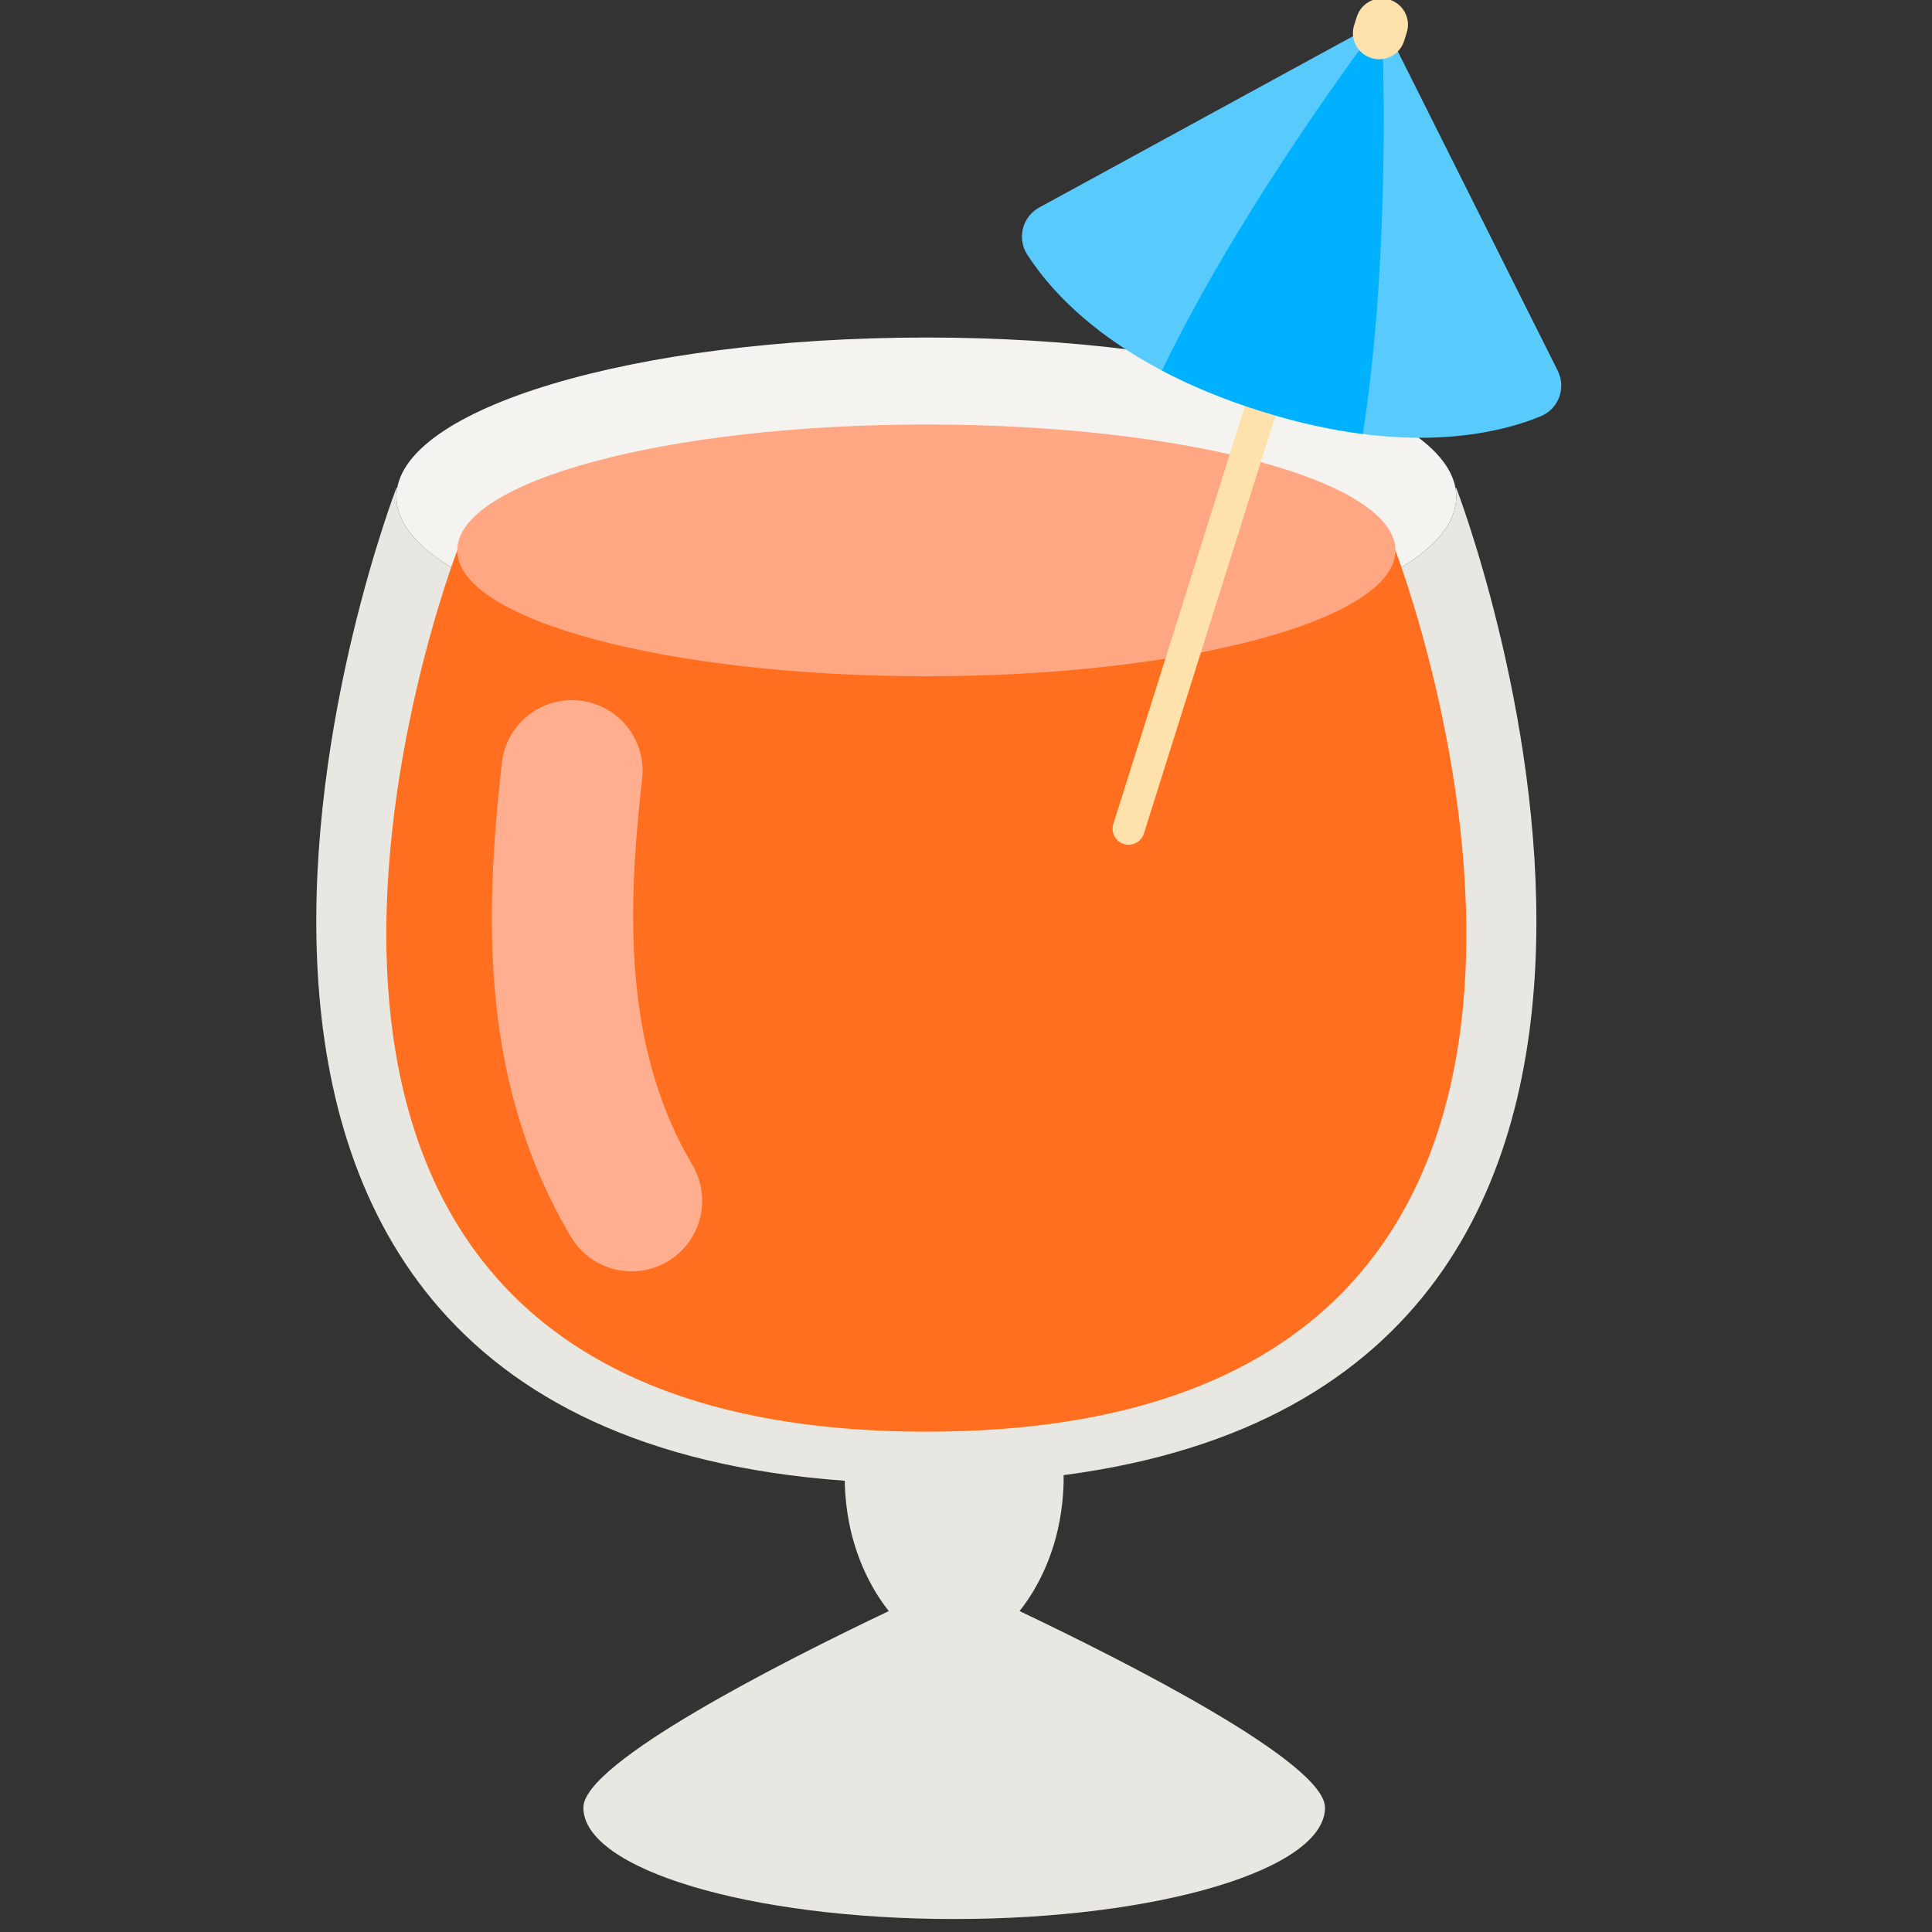 <?xml version="1.0" encoding="iso-8859-1"?>
<!-- Generator: Adobe Illustrator 18.1.1, SVG Export Plug-In . SVG Version: 6.00 Build 0)  -->
<!DOCTYPE svg PUBLIC "-//W3C//DTD SVG 1.1//EN" "http://www.w3.org/Graphics/SVG/1.1/DTD/svg11.dtd">
<svg version="1.1" xmlns="http://www.w3.org/2000/svg" xmlns:xlink="http://www.w3.org/1999/xlink" x="0px" y="0px"
	 viewBox="0 0 512 512" enable-background="new 0 0 512 512" xml:space="preserve">
<rect x="0" y="0" width="512" height="512" fill="#333333" stroke="none"/>
<g id="Layer_2">
	<path fill="#F4F3EF" d="M385.925,131.645c0,23.305-62.875,42.197-140.435,42.197s-140.435-18.892-140.435-42.197
		S167.93,89.448,245.49,89.448S385.925,108.341,385.925,131.645z"/>
</g>
<g id="Layer_3">
	<path fill="#E8E7E2" d="M281.873,390.924c0.006,0.987,0.003,1.968-0.039,2.937c-0.252,6.484-1.457,12.535-3.294,17.722
		c-0.904,2.594-1.941,4.971-3.028,7.078c-0.535,1.054-1.12,2.04-1.632,2.951c-0.58,0.912-1.061,1.749-1.604,2.506
		c-0.761,1.133-1.48,2.083-2.083,2.83c28.206,13.43,80.946,40.139,80.946,52.086c0,16.307-43.997,29.527-98.269,29.527
		s-98.269-13.22-98.269-29.527c0-11.947,52.74-38.656,80.946-52.086c-0.602-0.747-1.322-1.697-2.083-2.83
		c-0.543-0.756-1.025-1.594-1.604-2.506c-0.511-0.912-1.097-1.898-1.632-2.951c-1.087-2.107-2.124-4.485-3.028-7.078
		c-1.837-5.187-3.042-11.238-3.294-17.722c-0.021-0.479-0.02-0.965-0.026-1.449C9.465,377.01,105.055,129.299,105.055,129.299h0.22
		c-0.142,0.777-0.22,1.559-0.22,2.346c0,23.305,62.875,42.197,140.435,42.197s140.435-18.892,140.435-42.197
		c0-0.787-0.078-1.569-0.22-2.346h0.22C385.925,129.299,477.02,365.367,281.873,390.924z"/>
</g>
<g id="Layer_4">
	<path fill="#FF6F1F" d="M369.796,145.856c0,0,90.13,233.559-124.306,233.559S121.183,145.856,121.183,145.856H369.796z"/>
</g>
<g id="Layer_5">
	<path fill="#FFA683" d="M369.796,145.856c0,18.423-55.654,33.357-124.306,33.357s-124.306-14.935-124.306-33.357
		s55.654-33.357,124.306-33.357S369.796,127.433,369.796,145.856z"/>
</g>
<g id="Layer_6">
	<path fill="#FFE1AB" d="M299.092,223.876c-0.422,0-0.851-0.063-1.275-0.197c-2.234-0.704-3.476-3.086-2.772-5.321L358.94,15.419
		c0.704-2.235,3.082-3.477,5.321-2.773c2.234,0.704,3.476,3.086,2.772,5.321l-63.896,202.939
		C302.567,222.718,300.895,223.876,299.092,223.876z"/>
</g>
<g id="Layer_7">
	<path fill="#59CAFC" d="M412.814,98.242c2.279,4.55,0.25,10.11-4.454,12.051c-11.812,4.875-36.364,10.585-74.388-1.387
		c-38.053-11.981-54.902-30.747-61.78-41.506c-2.735-4.278-1.232-9.98,3.224-12.413c22.963-12.538,90.882-49.623,90.882-49.623
		l0.001,0L412.814,98.242z"/>
</g>
<g id="Layer_8">
	<path fill="#00B1FF" d="M366.173,5.432c0.128,2.72,2.719,60.201-5.013,109.576c-8.145-1.04-17.197-2.956-27.189-6.102
		c-10.115-3.185-18.718-6.851-26.048-10.717c21.447-44.368,55.621-89.433,58.095-92.673C366.081,5.482,366.132,5.454,366.173,5.432z
		"/>
</g>
<g id="Layer_9">
	<path fill="#FFE1AB" d="M365.485,15.707c-0.691,0-1.395-0.104-2.089-0.323c-3.657-1.153-5.688-5.052-4.534-8.708l0.701-2.225
		c1.152-3.657,5.052-5.686,8.708-4.535c3.657,1.153,5.688,5.052,4.534,8.708l-0.701,2.225
		C371.171,13.812,368.435,15.707,365.485,15.707z"/>
</g>
<g id="Layer_10">
	<path fill="#FFAF8F" d="M167.395,336.926c-6.396,0-12.625-3.281-16.118-9.186c-23.951-40.495-22.94-84.294-18.281-125.593
		c1.159-10.265,10.42-17.646,20.685-16.49c10.265,1.158,17.648,10.419,16.49,20.685c-3.93,34.831-5.038,71.338,13.307,102.354
		c5.259,8.892,2.314,20.363-6.578,25.622C173.912,336.085,170.631,336.926,167.395,336.926z"/>
</g>
</svg>
